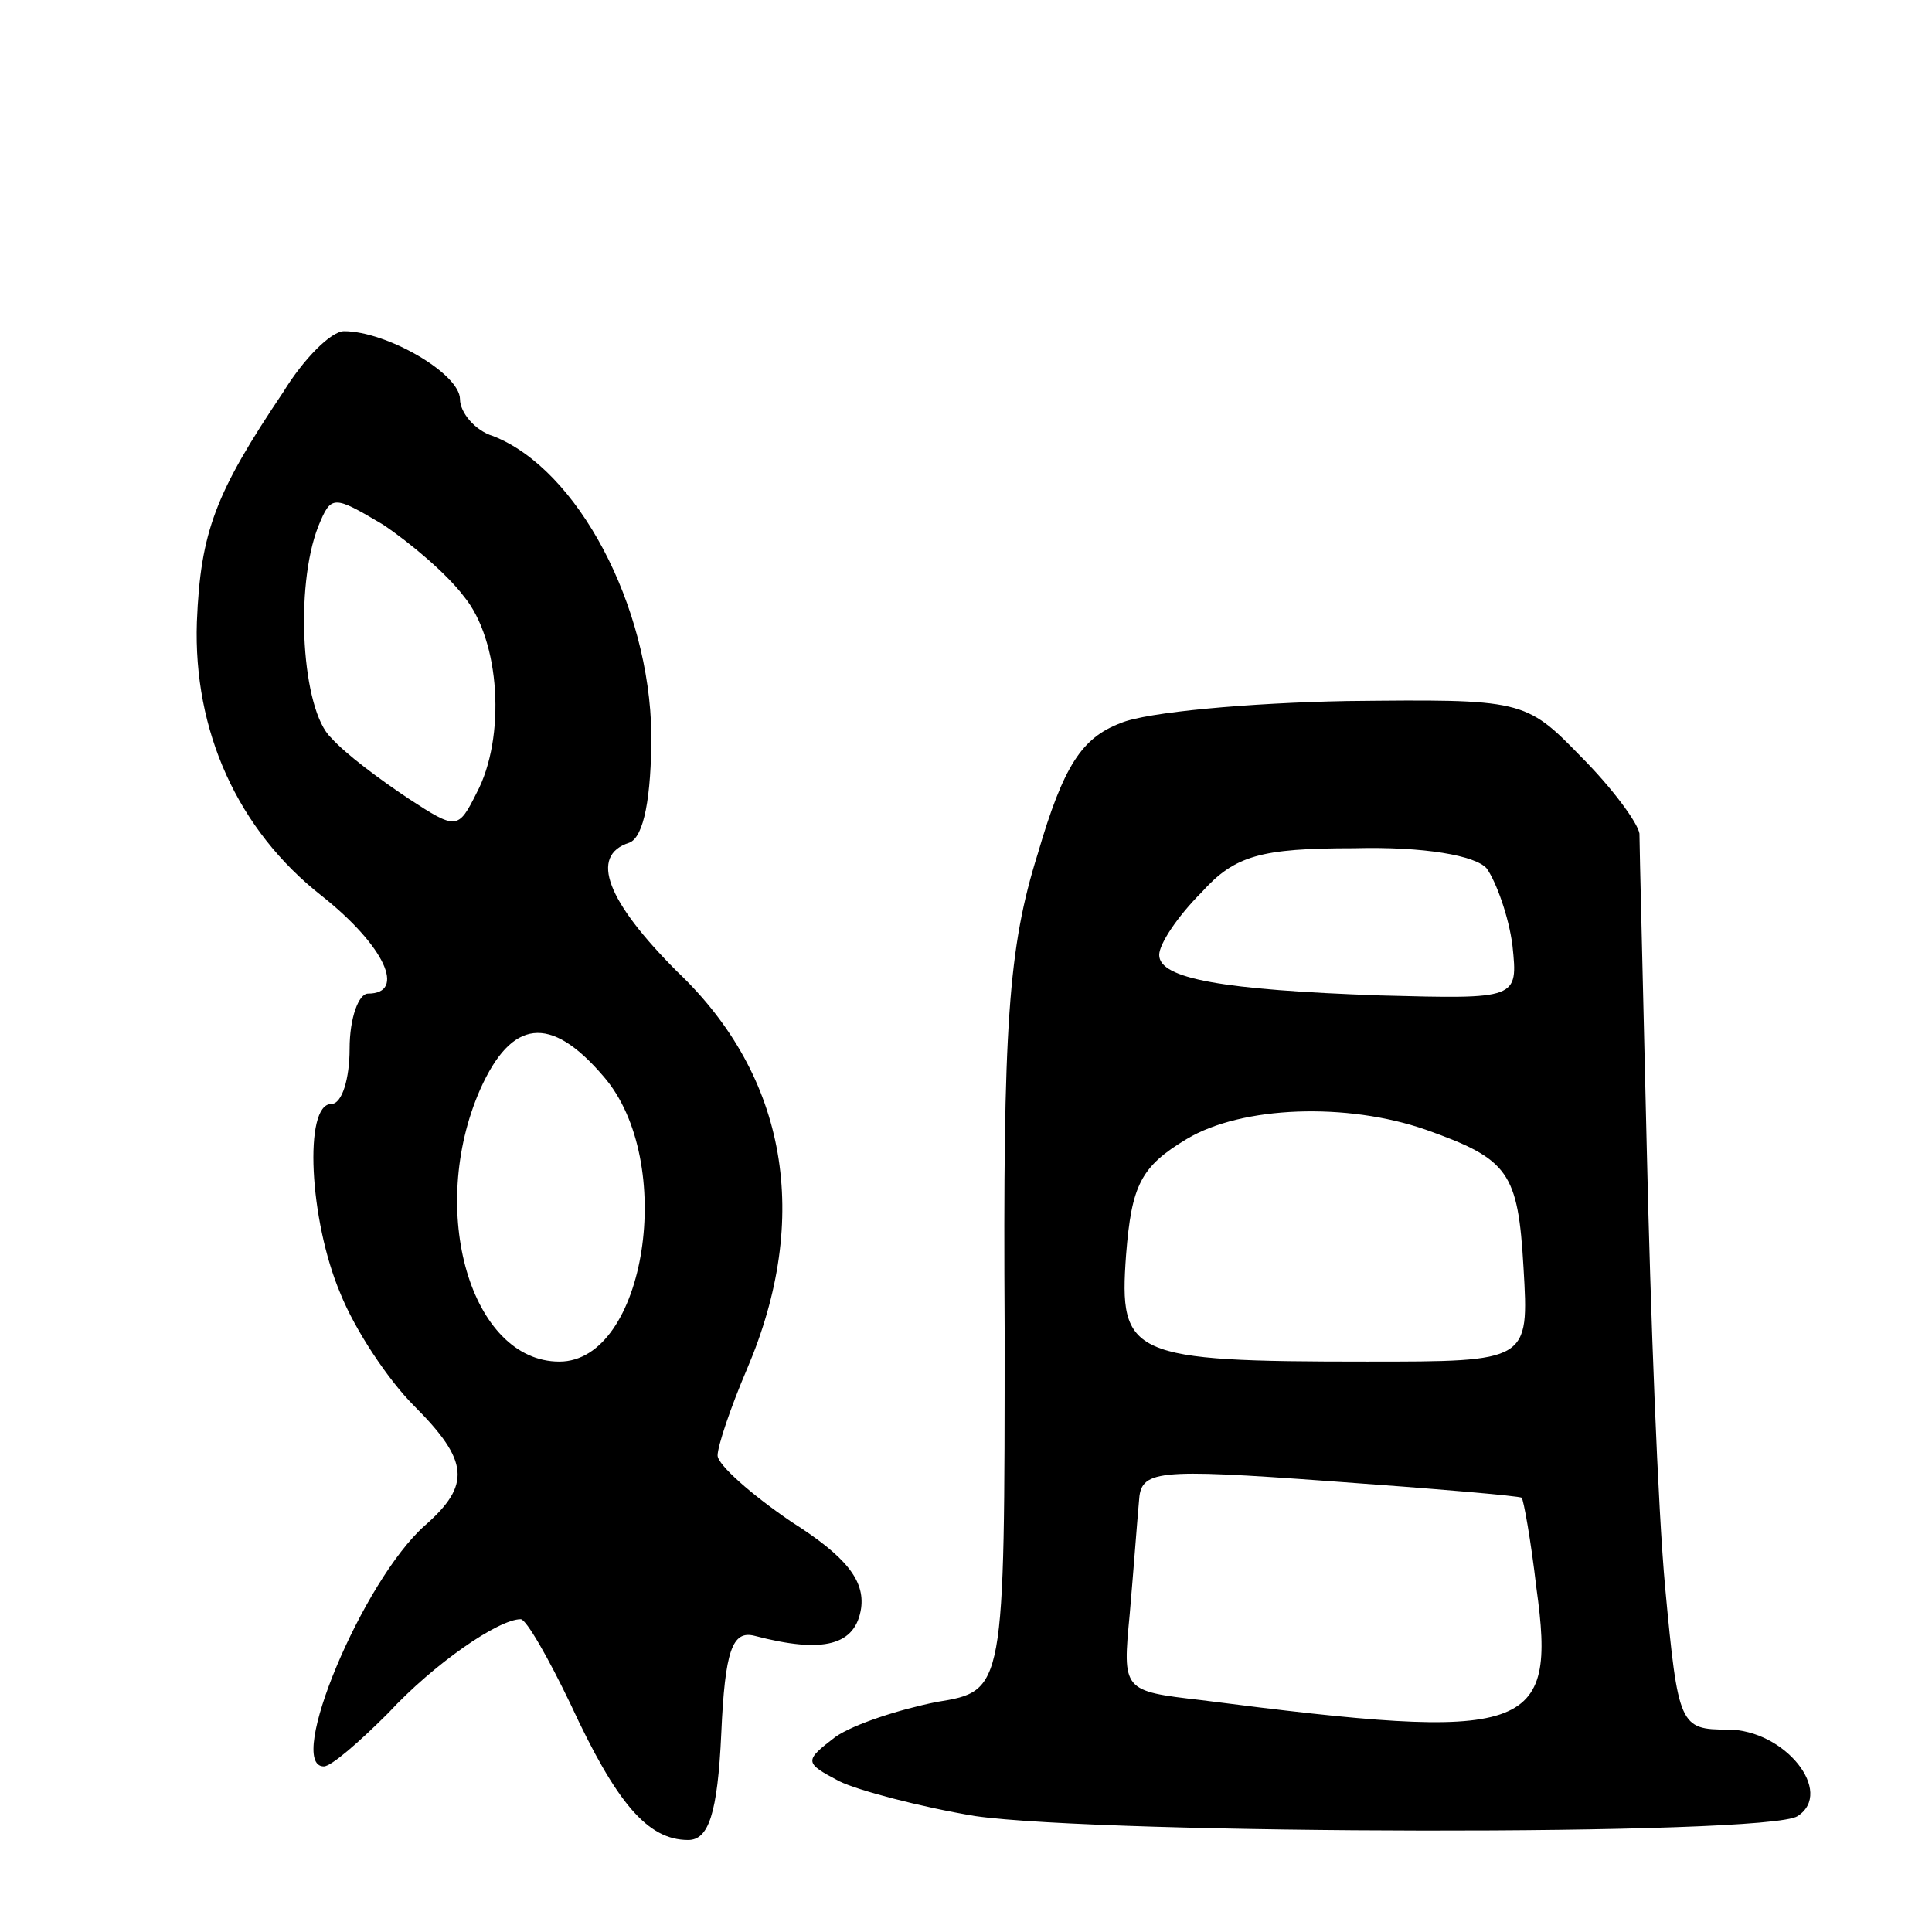 <svg version="1.0" xmlns="http://www.w3.org/2000/svg"
 width="105pt" height="105pt" viewBox="0 0 105 105"
 preserveAspectRatio="xMidYMid meet">
<g transform="translate(0,105) scale(0.1,-0.1)"
fill="#000000" stroke="none">
<path d="M154 837 c-37 -55 -45 -76 -47 -125 -2 -59 22 -113 68 -149 34 -27
46 -53 25 -53 -5 0 -10 -13 -10 -30 0 -16 -4 -30 -10 -30 -15 0 -12 -63 5
-103 8 -20 26 -47 40 -61 30 -30 31 -43 6 -65 -34 -30 -76 -131 -55 -131 4 0
19 13 35 29 25 27 60 51 72 51 3 0 15 -21 27 -46 25 -54 42 -74 64 -74 11 0
16 14 18 58 2 45 6 56 18 53 38 -10 55 -5 58 15 2 15 -8 28 -38 47 -22 15 -40
31 -40 36 0 5 7 26 16 47 35 82 22 159 -38 216 -38 38 -48 63 -26 70 8 3 12
25 12 59 -1 70 -40 144 -86 162 -10 3 -18 13 -18 20 0 14 -40 37 -63 37 -7 0
-22 -15 -33 -33z m98 -111 c20 -24 23 -77 7 -107 -10 -20 -11 -20 -37 -3 -15
10 -34 24 -42 33 -16 15 -20 82 -7 115 7 17 8 17 35 1 15 -10 35 -27 44 -39z
m76 -261 c40 -46 23 -155 -24 -155 -48 0 -72 82 -43 148 17 38 38 41 67 7z"/>
<path d="M609 657 c-21 -8 -31 -23 -45 -71 -16 -51 -19 -93 -18 -258 0 -197 0
-197 -37 -203 -20 -4 -45 -12 -55 -19 -17 -13 -17 -14 2 -24 10 -5 44 -14 74
-19 70 -10 431 -11 447 0 20 13 -7 47 -38 47 -26 0 -27 2 -34 77 -4 43 -8 150
-10 238 -2 88 -4 165 -4 172 -1 6 -15 25 -32 42 -30 31 -32 31 -127 30 -53 -1
-109 -6 -123 -12z m199 -79 c5 -7 12 -26 14 -42 3 -29 3 -29 -72 -27 -85 3
-120 9 -120 22 0 6 10 21 23 34 18 20 32 24 83 24 38 1 66 -4 72 -11z m-33
-142 c45 -16 50 -23 53 -75 3 -51 3 -51 -85 -51 -129 0 -135 3 -131 58 3 38 8
48 33 63 30 18 87 20 130 5z m52 -200 c1 -1 5 -23 8 -49 11 -79 -3 -84 -182
-61 -43 5 -43 5 -39 47 2 23 4 50 5 61 1 17 8 18 104 11 56 -4 103 -8 104 -9z"/>
</g>
</svg>
